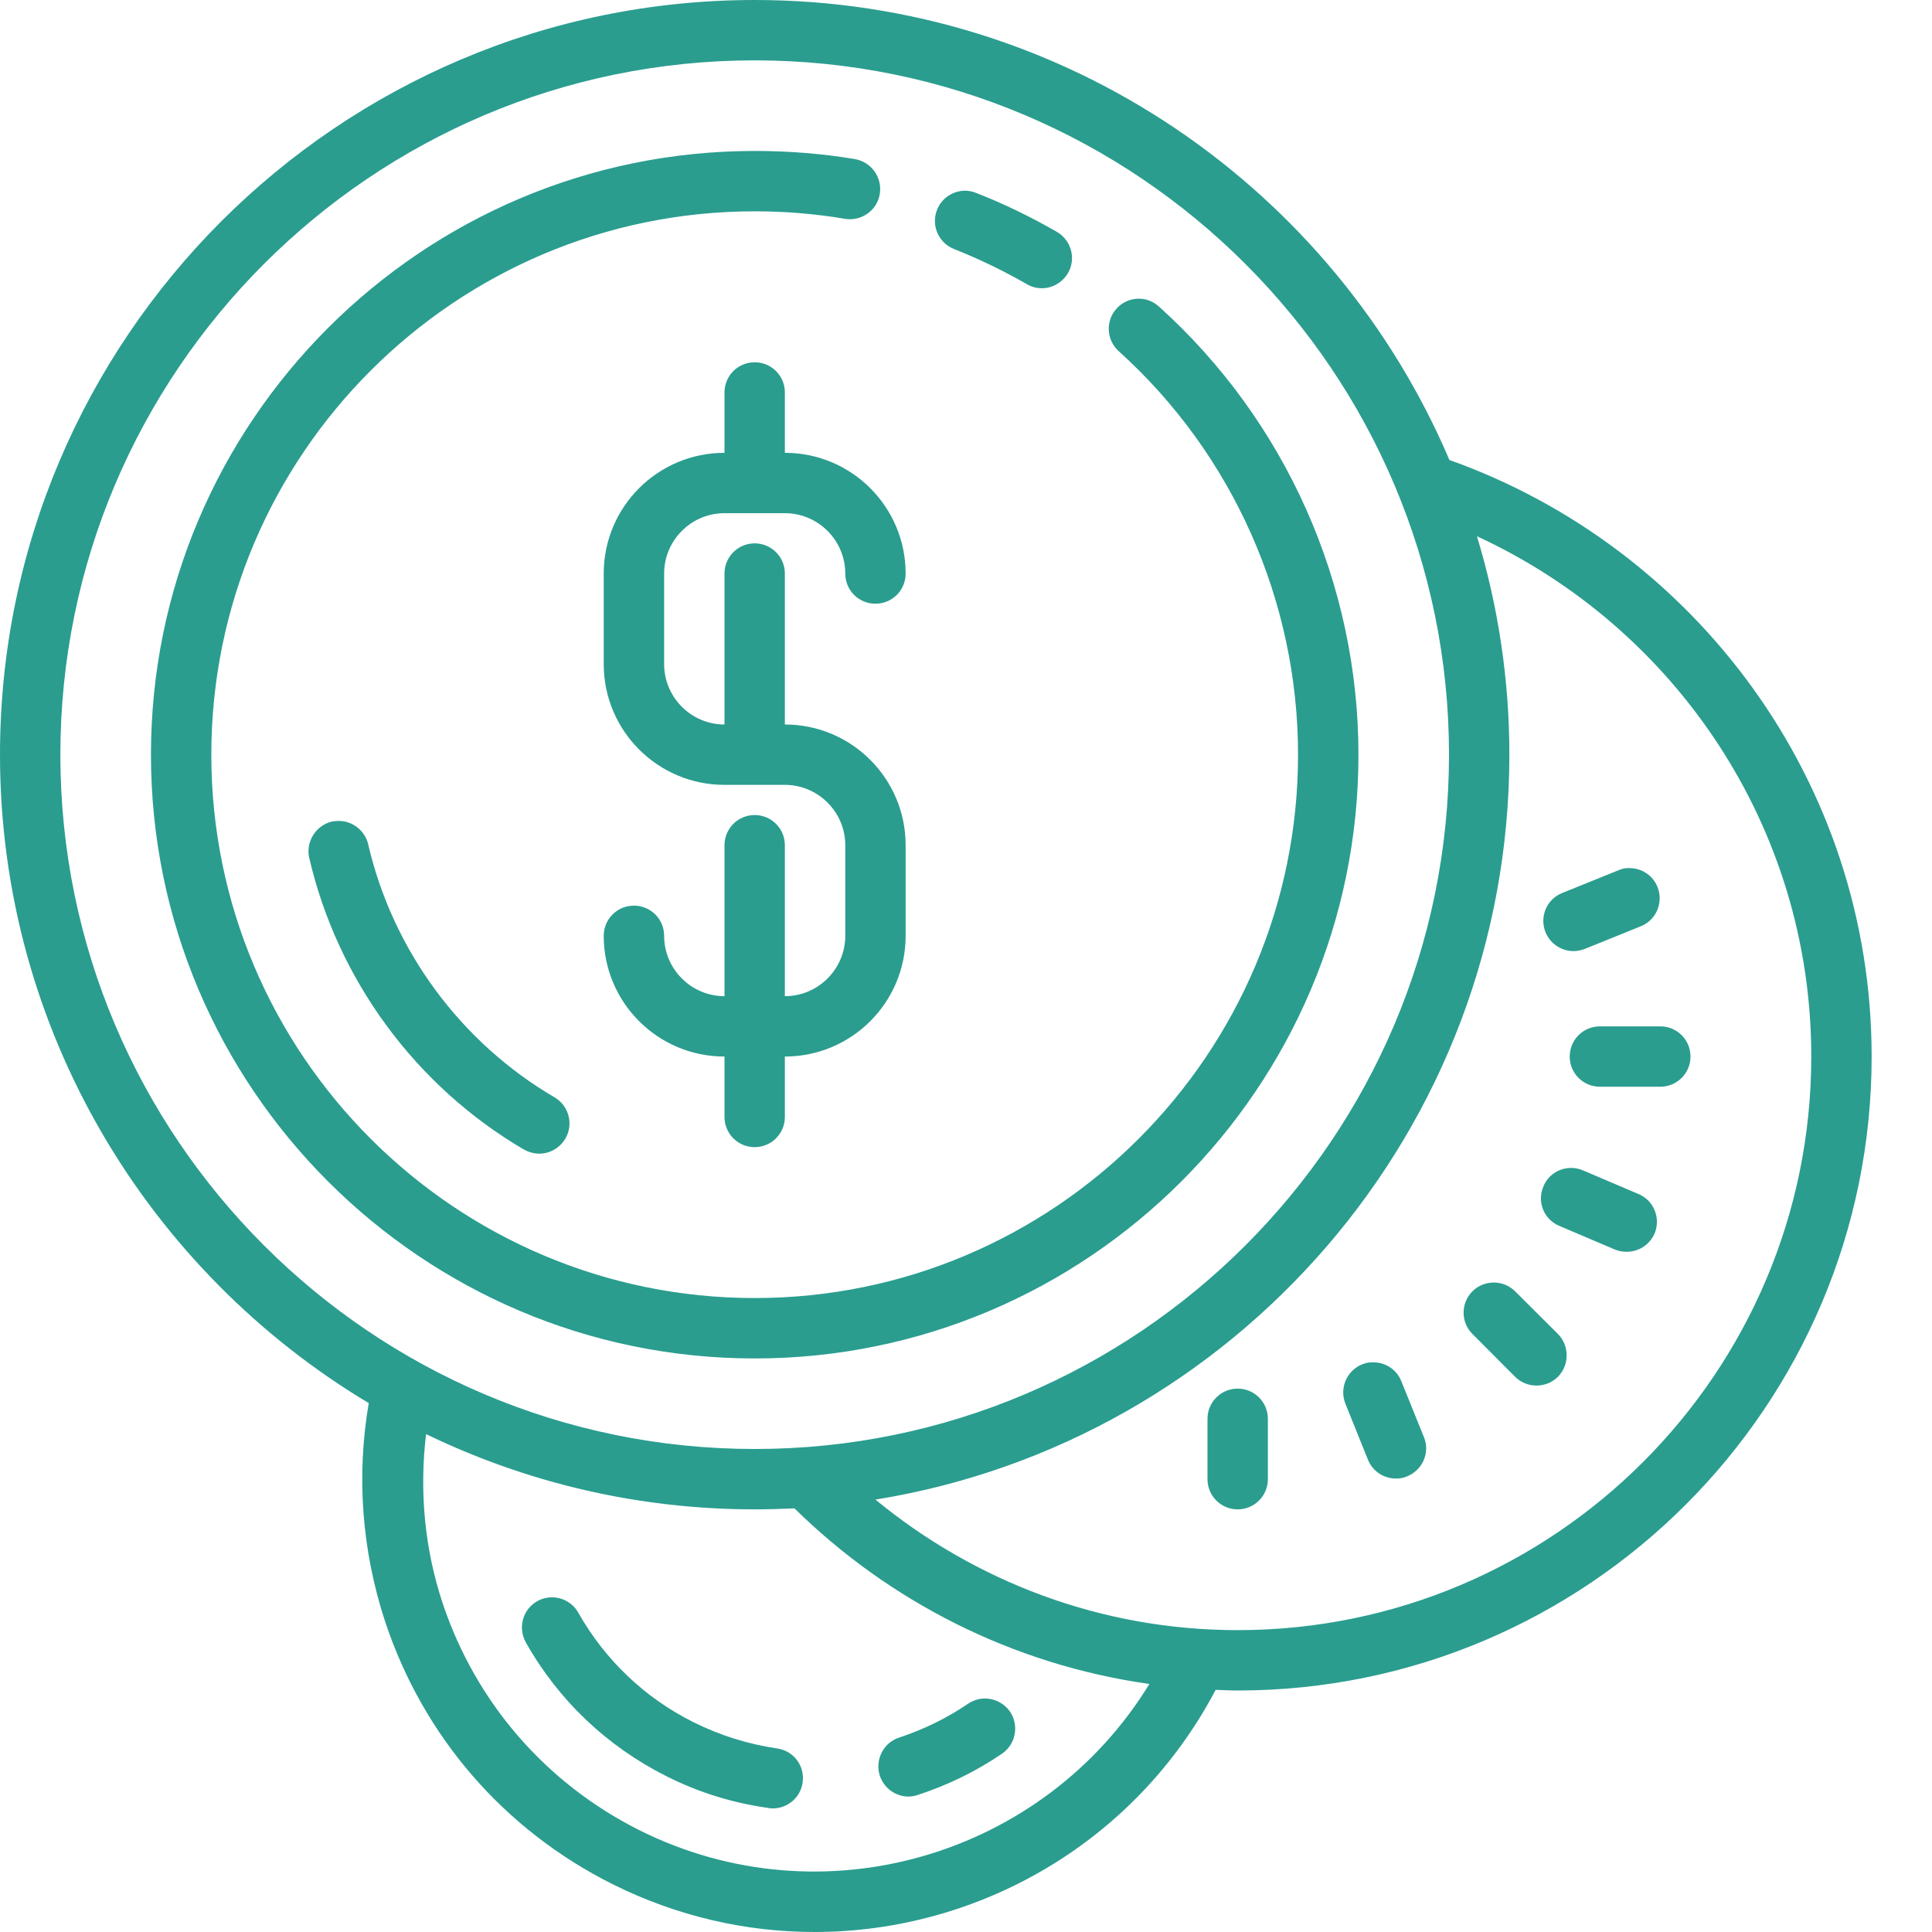 <?xml version="1.0" encoding="UTF-8"?>
<svg xmlns="http://www.w3.org/2000/svg" xmlns:xlink="http://www.w3.org/1999/xlink" width="37pt" height="37pt" viewBox="0 0 37 37" version="1.1">
<g id="surface3869">
<path style=" stroke:none;fill-rule:nonzero;fill:#2a9d8f;fill-opacity:1;" d="M 14.453 0 C 6.484 0 0 6.484 0 14.453 C 0 19.723 2.84 24.344 7.062 26.871 C 6.824 28.258 6.926 29.691 7.379 31.066 C 8.113 33.266 9.656 35.043 11.727 36.082 C 12.969 36.703 14.293 37 15.598 37 C 18.723 37 21.734 35.301 23.281 32.363 C 23.422 32.367 23.562 32.375 23.703 32.375 C 30.398 32.375 35.844 26.93 35.844 20.234 C 35.844 14.965 32.461 10.484 27.758 8.809 C 25.555 3.637 20.422 0 14.453 0 Z M 14.453 1.156 C 21.785 1.156 27.75 7.121 27.75 14.453 C 27.75 21.785 21.785 27.75 14.453 27.75 C 7.121 27.75 1.156 21.785 1.156 14.453 C 1.156 7.121 7.121 1.156 14.453 1.156 Z M 14.453 2.891 C 8.078 2.891 2.891 8.078 2.891 14.453 C 2.891 20.828 8.078 26.016 14.453 26.016 C 20.828 26.016 26.016 20.828 26.016 14.453 C 26.016 11.188 24.625 8.059 22.195 5.871 C 21.961 5.656 21.598 5.672 21.383 5.91 C 21.168 6.148 21.188 6.512 21.426 6.727 C 23.609 8.695 24.859 11.512 24.859 14.453 C 24.859 20.191 20.191 24.859 14.453 24.859 C 8.715 24.859 4.047 20.191 4.047 14.453 C 4.047 8.715 8.715 4.047 14.453 4.047 C 15.035 4.047 15.617 4.094 16.184 4.191 C 16.496 4.242 16.797 4.031 16.848 3.719 C 16.902 3.402 16.688 3.102 16.375 3.047 C 15.742 2.941 15.098 2.891 14.453 2.891 Z M 18.469 3.652 C 18.242 3.66 18.031 3.797 17.945 4.02 C 17.828 4.316 17.973 4.652 18.273 4.77 C 18.746 4.957 19.215 5.184 19.664 5.441 C 19.754 5.496 19.852 5.52 19.953 5.52 C 20.152 5.52 20.344 5.414 20.453 5.23 C 20.613 4.953 20.516 4.602 20.242 4.441 C 19.746 4.156 19.227 3.902 18.695 3.695 C 18.621 3.664 18.543 3.652 18.469 3.652 Z M 14.453 6.938 C 14.133 6.938 13.875 7.195 13.875 7.516 L 13.875 8.672 C 12.598 8.672 11.562 9.707 11.562 10.984 L 11.562 12.719 C 11.562 13.996 12.598 15.031 13.875 15.031 L 15.031 15.031 C 15.668 15.031 16.188 15.551 16.188 16.188 L 16.188 17.922 C 16.188 18.559 15.668 19.078 15.031 19.078 L 15.031 16.188 C 15.031 15.867 14.773 15.609 14.453 15.609 C 14.133 15.609 13.875 15.867 13.875 16.188 L 13.875 19.078 C 13.238 19.078 12.719 18.559 12.719 17.922 C 12.719 17.602 12.461 17.344 12.141 17.344 C 11.82 17.344 11.562 17.602 11.562 17.922 C 11.562 19.199 12.598 20.234 13.875 20.234 L 13.875 21.391 C 13.875 21.711 14.133 21.969 14.453 21.969 C 14.773 21.969 15.031 21.711 15.031 21.391 L 15.031 20.234 C 16.309 20.234 17.344 19.199 17.344 17.922 L 17.344 16.188 C 17.344 14.91 16.309 13.875 15.031 13.875 L 15.031 10.984 C 15.031 10.664 14.773 10.406 14.453 10.406 C 14.133 10.406 13.875 10.664 13.875 10.984 L 13.875 13.875 C 13.238 13.875 12.719 13.355 12.719 12.719 L 12.719 10.984 C 12.719 10.348 13.238 9.828 13.875 9.828 L 15.031 9.828 C 15.668 9.828 16.188 10.348 16.188 10.984 C 16.188 11.305 16.445 11.562 16.766 11.562 C 17.086 11.562 17.344 11.305 17.344 10.984 C 17.344 9.707 16.309 8.672 15.031 8.672 L 15.031 7.516 C 15.031 7.195 14.773 6.938 14.453 6.938 Z M 28.285 10.27 C 32.059 12.008 34.688 15.816 34.688 20.234 C 34.688 26.293 29.762 31.219 23.703 31.219 C 21.066 31.219 18.656 30.273 16.766 28.719 C 23.641 27.609 28.906 21.637 28.906 14.453 C 28.906 13 28.688 11.594 28.285 10.27 Z M 6.586 15.73 C 6.512 15.719 6.434 15.719 6.355 15.734 C 6.047 15.809 5.852 16.121 5.922 16.43 C 6.465 18.766 7.961 20.801 10.035 22.016 C 10.129 22.066 10.227 22.094 10.328 22.094 C 10.527 22.094 10.719 21.988 10.828 21.805 C 10.988 21.531 10.895 21.176 10.621 21.016 C 8.82 19.961 7.52 18.195 7.051 16.168 C 6.996 15.938 6.809 15.77 6.586 15.73 Z M 31.215 16.625 C 31.141 16.621 31.066 16.633 30.992 16.668 L 29.918 17.102 C 29.621 17.219 29.48 17.555 29.598 17.852 C 29.691 18.078 29.906 18.215 30.137 18.215 C 30.207 18.215 30.281 18.199 30.352 18.172 L 31.426 17.738 C 31.719 17.621 31.863 17.281 31.742 16.984 C 31.652 16.762 31.441 16.629 31.215 16.625 Z M 30.641 19.656 C 30.32 19.656 30.062 19.914 30.062 20.234 C 30.062 20.555 30.32 20.812 30.641 20.812 L 31.797 20.812 C 32.117 20.812 32.375 20.555 32.375 20.234 C 32.375 19.914 32.117 19.656 31.797 19.656 Z M 30.09 22.367 C 29.863 22.367 29.648 22.5 29.559 22.719 C 29.43 23.016 29.566 23.352 29.863 23.477 L 30.926 23.93 C 31 23.961 31.078 23.973 31.152 23.973 C 31.379 23.973 31.59 23.844 31.688 23.621 C 31.809 23.328 31.672 22.988 31.379 22.867 L 30.316 22.414 C 30.242 22.383 30.164 22.367 30.09 22.367 Z M 28.609 24.562 C 28.461 24.562 28.312 24.617 28.199 24.73 C 27.973 24.957 27.973 25.324 28.199 25.547 L 29.016 26.367 C 29.129 26.48 29.277 26.535 29.426 26.535 C 29.574 26.535 29.723 26.48 29.836 26.367 C 30.059 26.141 30.059 25.773 29.836 25.547 L 29.016 24.73 C 28.902 24.617 28.754 24.562 28.609 24.562 Z M 26.312 26.09 C 26.234 26.086 26.16 26.098 26.086 26.129 C 25.789 26.25 25.648 26.586 25.766 26.883 L 26.199 27.957 C 26.289 28.18 26.504 28.316 26.734 28.316 C 26.809 28.316 26.879 28.305 26.949 28.273 C 27.246 28.152 27.391 27.816 27.27 27.523 L 26.836 26.449 C 26.746 26.227 26.535 26.094 26.312 26.09 Z M 23.703 26.594 C 23.383 26.594 23.125 26.852 23.125 27.172 L 23.125 28.328 C 23.125 28.648 23.383 28.906 23.703 28.906 C 24.023 28.906 24.281 28.648 24.281 28.328 L 24.281 27.172 C 24.281 26.852 24.023 26.594 23.703 26.594 Z M 8.16 27.465 C 10.066 28.387 12.199 28.906 14.453 28.906 C 14.707 28.906 14.965 28.898 15.215 28.887 C 17.023 30.664 19.383 31.879 22.012 32.25 C 19.996 35.543 15.758 36.805 12.246 35.051 C 10.449 34.148 9.113 32.605 8.477 30.703 C 8.125 29.641 8.031 28.539 8.16 27.465 Z M 10.508 30.594 C 10.434 30.602 10.359 30.625 10.289 30.664 C 10.012 30.82 9.914 31.172 10.07 31.453 C 10.691 32.559 11.625 33.445 12.762 34.016 C 13.379 34.328 14.039 34.531 14.719 34.625 C 14.746 34.633 14.773 34.633 14.801 34.633 C 15.082 34.633 15.332 34.426 15.371 34.137 C 15.418 33.82 15.199 33.527 14.879 33.484 C 14.324 33.402 13.785 33.234 13.277 32.98 C 12.348 32.516 11.586 31.789 11.074 30.883 C 10.957 30.676 10.73 30.57 10.508 30.594 Z M 18.75 32.539 C 18.676 32.555 18.605 32.586 18.539 32.629 C 18.133 32.906 17.688 33.121 17.219 33.277 C 16.918 33.375 16.754 33.699 16.848 34.004 C 16.93 34.25 17.156 34.406 17.398 34.406 C 17.457 34.406 17.52 34.395 17.578 34.375 C 18.148 34.188 18.691 33.926 19.188 33.586 C 19.453 33.406 19.52 33.047 19.344 32.781 C 19.207 32.586 18.973 32.496 18.75 32.539 Z M 18.75 32.539 "/>
</g>
</svg>
